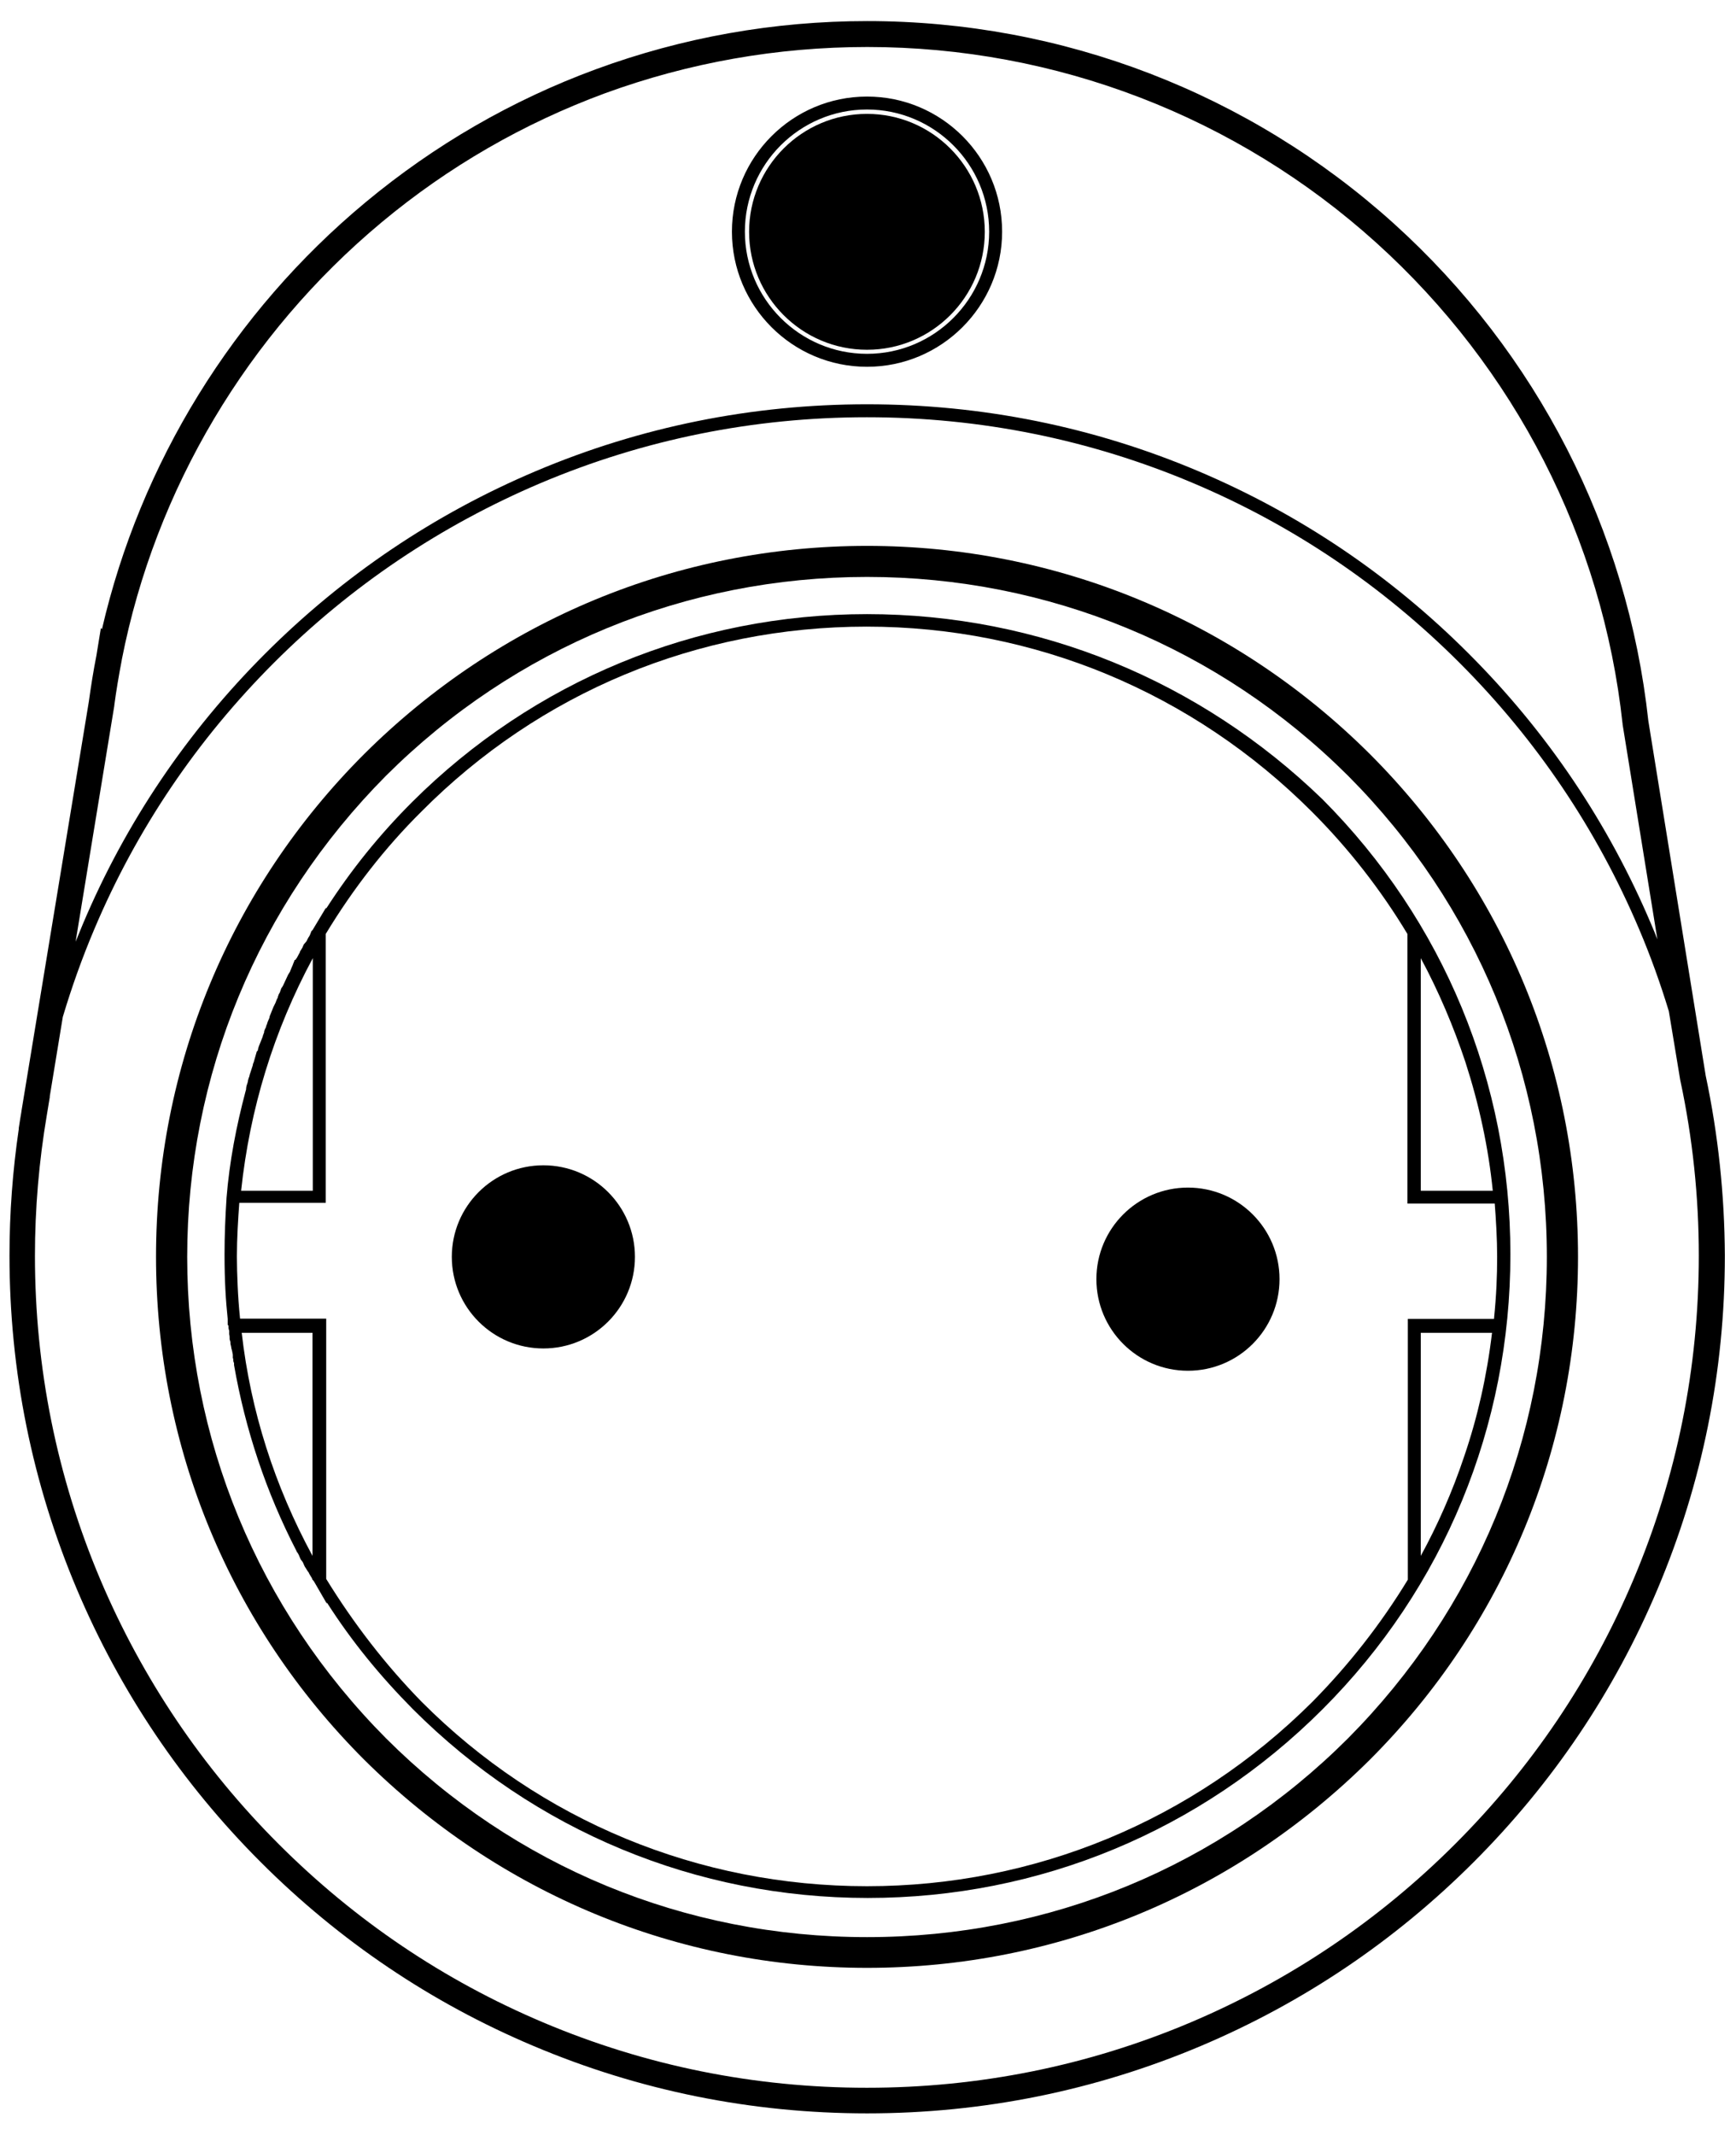 <?xml version="1.0" encoding="utf-8"?>
<!-- Generator: Adobe Illustrator 21.0.0, SVG Export Plug-In . SVG Version: 6.00 Build 0)  -->
<svg version="1.1" id="Layer_1" xmlns="http://www.w3.org/2000/svg" xmlns:xlink="http://www.w3.org/1999/xlink" x="0px" y="0px"
	 viewBox="0 0 1152.7 1417.3" style="enable-background:new 0 0 1152.7 1417.3;" xml:space="preserve">
<style type="text/css">
.pair {
	animation: pair 3s infinite;
}

@keyframes pair {
	0%, 20%, 40%, 60%, 100% {
		fill: rgba(255,255,255,0);
	}
	10%, 30%, 50% {
		fill: #0078CC;
	}
}
</style>
<g>
	<circle cx="360.8" cy="834.4" r="60.8"/>
	<path d="M575.7,407.7c-114.1,0-221.4,44.4-302,124.7c-21.8,21.8-40.5,45-57.2,70.9v-0.8l-8.1,13.5c-0.5,0.8-0.8,1.6-1.6,2.1l-1,2.6
		c-0.3,0.5-0.8,1.6-1,1.6l-1.3,2.6l-1.8,2.1l-1,2.3c-0.3,0.3-0.5,0.8-0.8,1.3c-0.3,0.5-0.8,1-0.8,1.6l-2.1,3.9l-0.3,0.3l-0.5,0.8
		h-0.5l-0.3,0.8c-0.3,1-0.8,1.8-1,2.6l-0.8,1.8c-0.3,1-0.8,1.8-1,2.6l-1.3,2.1l-3.4,7.3l-0.8,1.3l-0.3,0.3c-0.3,1-0.8,2.3-1,2.9
		l-0.8,1.3v0.3c-0.3,0.5-0.5,1-0.5,1.6c-0.3,0.5-0.5,1-0.8,1.6l-0.8,2.1l-1.3,2.6l-2.1,5.2l-0.5,1.3v0.5c0,0.3-0.3,0.5-0.3,0.8
		c-0.3,0.8-0.8,1.6-1,2.3l-0.5,1.6c-0.3,0.5-0.5,1-0.5,1.6c-0.3,0.5-0.5,1-0.8,1.6l-0.5,1.3v0.8c-0.3,0.5-0.3,0.8-0.5,1.3
		c-0.3,0.5-0.3,0.8-0.5,1.6l-2.6,6.5c-0.3,0.8-0.3,1.3-0.5,1.8c0,0.5,0,0.8-0.3,1l-0.5,0.5l-2.1,7.3c-0.3,0.5-0.5,1-0.5,1.6
		c0,0.3-0.3,0.8-0.3,1l-1.8,5.5l-0.3,1.3c-0.3,0.5-0.8,2.1-1,3.6l-0.3,1c-0.5,1.3-0.8,2.6-0.8,3.9l-0.3,1
		c-6.2,23.4-10.7,46.5-12.7,71.2v0.3c-0.8,12.2-1.3,24.7-1.3,36.9c0,17.7,0.8,30.4,2.1,42.9v3.9l0.5,0.5c0,1,0,2.3,0.5,3.4v1.6v0.8
		c0.3,1,0.3,2.1,0.3,3.4l0.5,1.6v0.3c0,0.8,0,1.3,0.3,2.1c0,0.5,0.3,1,0.3,1.8l0.5,1.8l0.5,2.6v1.3v0.8c0.3,0.5,0.3,1,0.3,1.6
		c0,0.8,0.3,1.3,0.5,1.8v1.3c7.5,42.9,21.3,84.5,41.6,123.7l0.3,0.8h0.3c0,0.3,0.3,0.8,0.5,1c0.3,0.5,0.5,1,0.8,1.8l0.8,1.8
		c0.3,0.3,0.5,0.8,0.8,1c0.3,0.5,0.8,1,1,1.8l0.8,1.8l2.3,3.6l0.3,0.3c0.3,0.8,0.5,1,0.8,1.6c0.3,0.5,0.5,0.8,0.8,1.3l0.8,1.3v0.5
		l0.3,0.3c0.8,0.8,1,1.3,1.6,2.3l7.8,13.5v-0.8c16.6,26,35.6,49.1,57.2,70.9c80.8,80.8,188.1,125.3,302,125.3s221.1-44.4,302-125.3
		c80.6-80.6,124.7-187.9,124.7-302c0-114.1-44.4-221.4-124.7-302C797.1,452.1,690,407.7,575.7,407.7z M207.7,636.1v154.4h-47.6
		C165.9,736.1,181.7,684.4,207.7,636.1z M207.5,1032.9c-25.2-46.5-41.1-96.2-47-148.1h47V1032.9z M972.2,966.9
		c-7.8,23.4-17.7,45.7-28.8,66V884.8h47.3C987.3,913.4,981.1,940.9,972.2,966.9z M943.4,636.1c12,22.3,21.8,45.5,29.6,68.9
		c9.1,28.1,15.3,56.7,18.2,85.5h-47.8V636.1z M992.5,799c0.8,10.4,1.6,23.4,1.6,35.3c0,12.7-0.5,25.5-2.1,41.3h-57.2v173.1
		c-17.7,29.1-39,56.4-63.4,81.1c-79.3,79-184.5,122.4-295.7,122.4c-111.7,0-217-43.4-295.7-122.4c-23.9-24.4-45.2-52-63.4-81.6
		V875.4h-57.2c-0.8-7.8-1.3-15.1-1.6-21.8c-0.3-6.8-0.5-13.3-0.5-19.5c0-12,0.8-24.9,1.6-35.6h57.4V620
		c18.2-30.1,39.5-57.4,63.4-81.1C358.4,459.6,463.4,416,575.4,416c111.5,0,216.5,43.7,295.7,122.9c24.4,24.4,45.7,51.7,63.4,81.1
		v179H992.5z"/>
	<path d="M575.7,362.4c-125.8,0-244.3,49.1-333.9,138.2c-89.1,89.1-138.2,207.6-138.2,333.7c0,126.3,49.1,244.8,138.2,333.9
		c89.7,89.1,208.4,138.2,333.9,138.2c125.8,0,244.3-49.1,333.9-138.2c89.1-89.1,138.2-207.9,138.2-333.9s-49.1-244.5-138.2-333.7
		C820.2,411.6,701.5,362.4,575.7,362.4z M895.1,1154c-85.2,85.2-198.5,132-319.4,132s-234.1-46.8-319.4-132
		c-85.2-85.8-132-199.1-132-319.6c0-120.3,46.8-233.6,132-319.4c85.5-85.2,199.1-132,319.4-132s233.9,46.8,319.4,132
		c85.2,85.5,132,199.1,132,319.4C1027.1,954.9,980.3,1068.2,895.1,1154z"/>
	<circle cx="788.8" cy="849.2" r="60.8"/>
	<path d="M575.7,243.5c49.4,0,89.7-40.2,89.7-89.7c0-49.5-40.2-89.7-89.7-89.7c-49.5,0-89.7,40.2-89.7,89.7
		C486,203.3,526.2,243.5,575.7,243.5z M575.7,72.7c44.7,0,81.1,36.4,81.1,81.1c0,44.7-36.4,81.1-81.1,81.1
		c-44.7,0-81.1-36.4-81.1-81.1C494.6,109.1,531,72.7,575.7,72.7z"/>
	<path d="M1132.6,714.2l-38.1-235.6c-13.8-126.9-73.8-244.2-169-330.2C829.5,61.8,705.4,14,575.9,14c-62,0-122.6,10.8-180.3,32
		c-55.7,20.5-107.2,50.3-153,88.4c-87.7,72.9-149.4,173-174.9,283.3l-0.7-0.8l-3,18.4c-2,10.1-3.6,20.3-5,30.4L14.3,737.3l-0.2,1.4
		c-0.2,1.4-0.5,2.8-0.7,4.2l-1,6.4l0.1,0c-4.1,27.8-6.2,56.1-6.2,84.2c0,76.9,15.1,151.4,44.8,221.7c28.7,67.8,69.7,128.7,122,181
		s113.2,93.4,181,122c70.2,29.7,144.8,44.8,221.7,44.8c76.9,0,151.4-15.1,221.7-44.8c67.8-28.7,128.7-69.7,181-122
		c52.3-52.3,93.4-113.2,122-181c29.7-70.2,44.8-144.8,44.8-221.7C1145.1,793.4,1140.9,753.3,1132.6,714.2z M1115.7,717.2l0.1,0.4
		c8.1,37.9,12.2,76.9,12.2,116c0,74.6-14.6,146.9-43.4,215c-27.8,65.8-67.6,124.8-118.4,175.6c-50.7,50.7-109.8,90.5-175.6,118.4
		c-68.1,28.8-140.4,43.4-215,43.4c-74.6,0-146.9-14.6-215-43.4c-65.8-27.8-124.8-67.6-175.6-118.4
		c-50.7-50.7-90.5-109.8-118.4-175.6c-28.8-68.1-43.4-140.4-43.4-215c0-31.3,2.7-62.7,7.9-93.4l2-12.1l-0.1,0l8.7-53
		c5.9-19.7,12.8-39.1,20.9-58.2c28-66.3,68.2-125.8,119.3-176.9S292.8,348.8,359,320.7c68.6-29,141.5-43.7,216.6-43.7
		s148,14.7,216.6,43.7c66.3,28,125.8,68.2,176.9,119.3c51.1,51.1,91.2,110.6,119.3,176.9c7.6,17.9,14.1,36,19.7,54.4L1115.7,717.2z
		 M75.9,468.5l0-0.3c1.3-9.8,3-19.8,4.9-29.7l0.1-0.7c22.2-113.1,83.5-216.1,172.6-290.3c44.3-36.9,94.1-65.6,148-85.5
		C457.3,41.6,516,31.2,575.9,31.2c125.2,0,245.2,46.2,338,130c92.1,83.2,150.2,196.7,163.5,319.5l0,0.2l23.1,142.7
		c-1.3-3.4-2.7-6.7-4.1-10c-28.5-67.3-69.2-127.7-121.1-179.6C923.4,382,863,341.3,795.7,312.8c-69.7-29.5-143.7-44.4-220-44.4
		c-76.3,0-150.3,14.9-220,44.4C288.4,341.3,228,382,176.1,433.9c-51.9,51.9-92.7,112.3-121.1,179.6c-1.6,3.9-3.2,7.8-4.8,11.7
		L75.9,468.5z"/>
</g>
<path class="pair" d="M575.7,75.6c-43.2,0-78.3,35.1-78.3,78.3s35.1,78.3,78.3,78.3c43.1,0,78.2-35.1,78.2-78.3
	S618.8,75.6,575.7,75.6z"/>
</svg>
